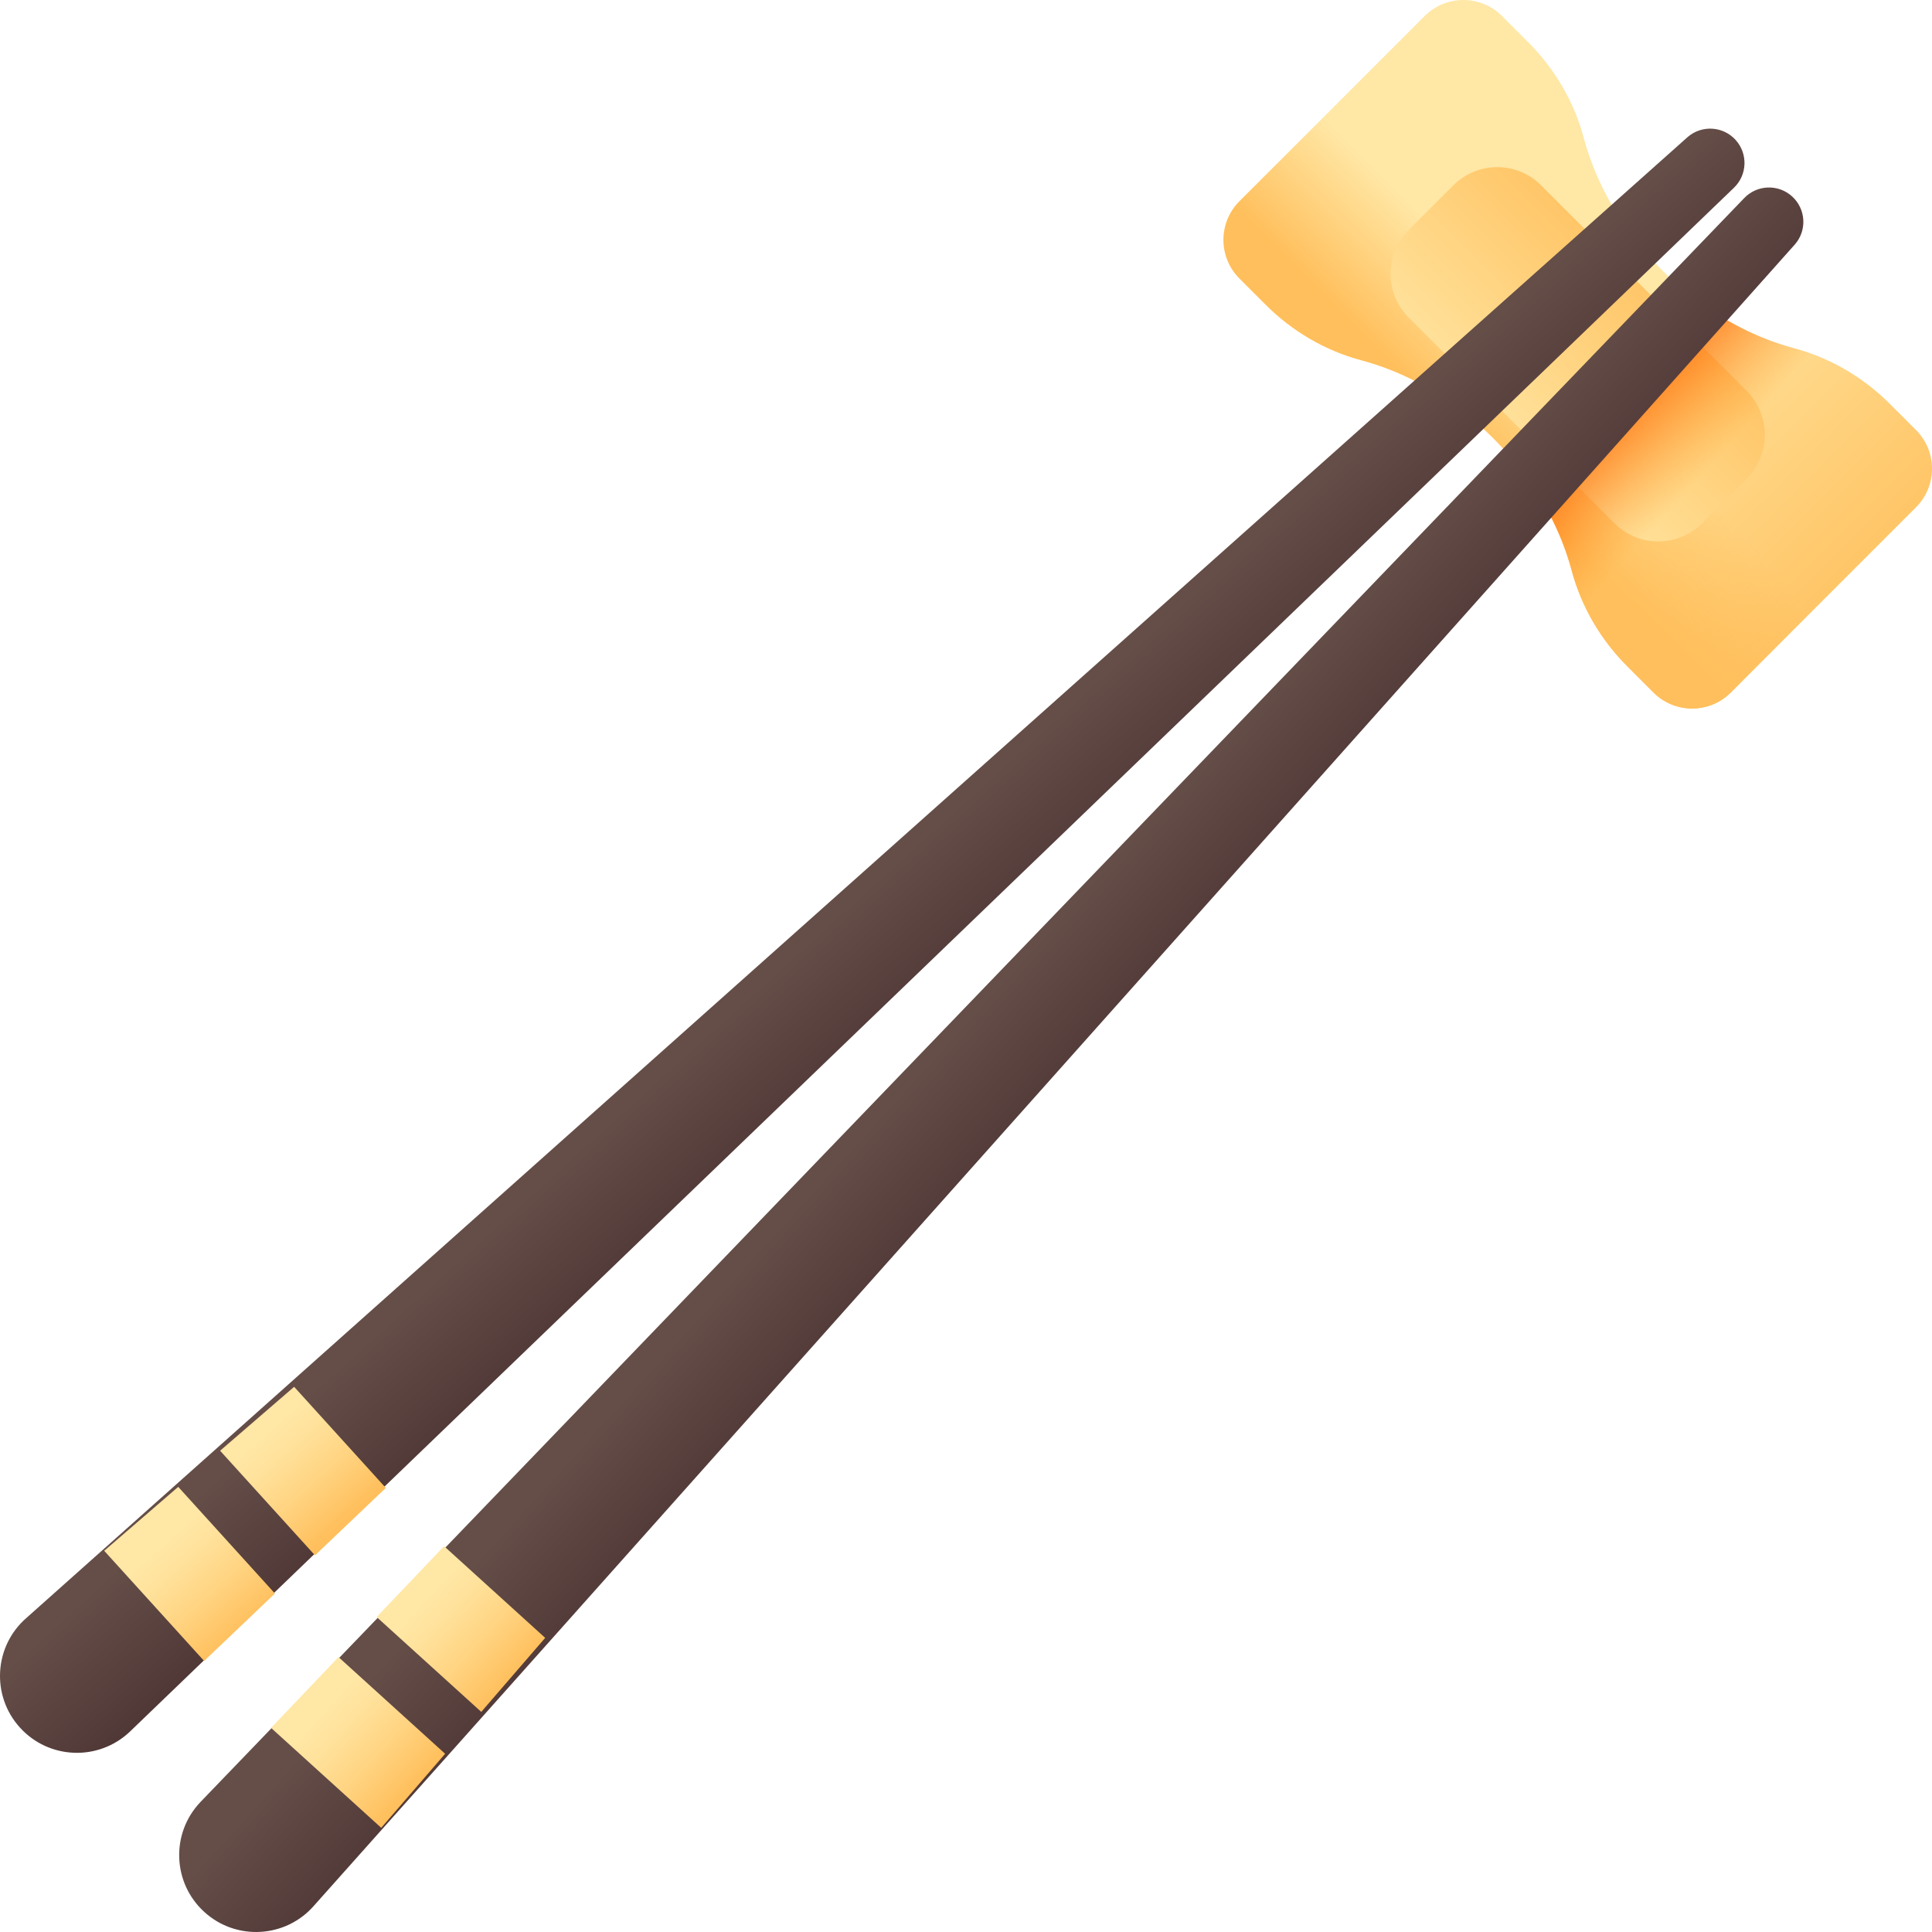 <?xml version="1.0" encoding="iso-8859-1"?>
<!-- Generator: Adobe Illustrator 19.0.0, SVG Export Plug-In . SVG Version: 6.00 Build 0)  -->
<svg version="1.1" id="Capa_1" xmlns="http://www.w3.org/2000/svg" xmlns:xlink="http://www.w3.org/1999/xlink" x="0px" y="0px"
	 viewBox="0 0 512.002 512.002" style="enable-background:new 0 0 512.002 512.002;" xml:space="preserve">
<linearGradient id="SVGID_1_" gradientUnits="userSpaceOnUse" x1="420.519" y1="416.804" x2="496.878" y2="340.444" gradientTransform="matrix(1.004 0 0 -1.004 0.192 516.563)">
	<stop  offset="0" style="stop-color:#FFE7A5"/>
	<stop  offset="0.175" style="stop-color:#FFDF96"/>
	<stop  offset="0.721" style="stop-color:#FFC86C"/>
	<stop  offset="1" style="stop-color:#FFBF5C"/>
</linearGradient>
<path style="fill:url(#SVGID_1_);" d="M500.838,107.036c-7.044-7.044-15.783-12.192-25.408-14.757
	c-12.213-3.254-24.524-10.243-34.994-20.714c-10.47-10.47-17.459-22.782-20.714-34.994c-2.565-9.626-7.712-18.365-14.757-25.408
	l-6.919-6.919c-5.658-5.658-14.831-5.658-20.488,0L328.48,53.323c-5.658,5.658-5.658,14.831,0,20.488l6.919,6.919
	c7.044,7.044,15.784,12.192,25.409,14.757c12.213,3.254,24.524,10.243,34.994,20.714c10.47,10.47,17.459,22.782,20.714,34.994
	c2.565,9.626,7.712,18.365,14.757,25.409l6.919,6.919c5.658,5.658,14.831,5.658,20.488,0l49.079-49.079
	c5.658-5.658,5.658-14.831,0-20.488L500.838,107.036z"/>
<linearGradient id="SVGID_2_" gradientUnits="userSpaceOnUse" x1="413.854" y1="418.589" x2="390.374" y2="395.108" gradientTransform="matrix(1.004 0 0 -1.004 0.192 516.563)">
	<stop  offset="0" style="stop-color:#FFBF5C;stop-opacity:0"/>
	<stop  offset="1" style="stop-color:#FFBF5C"/>
</linearGradient>
<path style="fill:url(#SVGID_2_);" d="M356.62,25.182l-28.141,28.141c-5.658,5.658-5.658,14.831,0,20.488l6.919,6.919
	c7.044,7.044,15.784,12.192,25.409,14.757c12.213,3.254,24.524,10.243,34.994,20.714c10.47,10.47,17.459,22.782,20.714,34.994
	c2.565,9.626,7.712,18.365,14.757,25.409l6.919,6.919c5.658,5.658,14.83,5.658,20.488,0l28.141-28.141L356.62,25.182z"/>
<linearGradient id="SVGID_3_" gradientUnits="userSpaceOnUse" x1="391.223" y1="395.96" x2="445.933" y2="450.667" gradientTransform="matrix(1.004 0 0 -1.004 0.192 516.563)">
	<stop  offset="0" style="stop-color:#FFE7A5"/>
	<stop  offset="0.175" style="stop-color:#FFDF96"/>
	<stop  offset="0.721" style="stop-color:#FFC86C"/>
	<stop  offset="1" style="stop-color:#FFBF5C"/>
</linearGradient>
<path style="fill:url(#SVGID_3_);" d="M408.397,49.108l54.496,54.496c6.416,6.416,6.416,16.818,0,23.234l-11.821,11.821
	c-6.416,6.416-16.818,6.416-23.234,0l-54.496-54.496c-6.416-6.416-6.416-16.818,0-23.234l11.821-11.821
	C391.58,42.692,401.981,42.692,408.397,49.108z"/>
<linearGradient id="SVGID_4_" gradientUnits="userSpaceOnUse" x1="448.038" y1="387.714" x2="421.708" y2="411.624" gradientTransform="matrix(1.004 0 0 -1.004 0.192 516.563)">
	<stop  offset="0" style="stop-color:#FF931E;stop-opacity:0"/>
	<stop  offset="1" style="stop-color:#FF5D00"/>
</linearGradient>
<path style="fill:url(#SVGID_4_);" d="M500.838,107.036c-7.044-7.044-15.783-12.192-25.408-14.757
	c-10.34-2.755-20.747-8.198-30.051-16.154l-45.018,45.018c7.956,9.304,13.399,19.711,16.154,30.051
	c2.565,9.626,7.712,18.365,14.757,25.409l3.154,3.154l69.567-69.567L500.838,107.036z"/>
<linearGradient id="SVGID_5_" gradientUnits="userSpaceOnUse" x1="254.173" y1="244.549" x2="279.163" y2="221.889" gradientTransform="matrix(1.004 0 0 -1.004 0.192 516.563)">
	<stop  offset="0" style="stop-color:#654E48"/>
	<stop  offset="1" style="stop-color:#503837"/>
</linearGradient>
<path style="fill:url(#SVGID_5_);" d="M54.172,506.718L54.172,506.718c-8.481-7.691-8.963-20.857-1.067-29.148L462.217,52.514
	c3.407-3.577,9.045-3.784,12.706-0.466l0,0c3.659,3.319,4.004,8.951,0.775,12.691L83.284,504.939
	C75.803,513.605,62.652,514.409,54.172,506.718z"/>
<linearGradient id="SVGID_6_" gradientUnits="userSpaceOnUse" x1="85.444" y1="63.072" x2="108.554" y2="42.111" gradientTransform="matrix(1.004 0 0 -1.004 0.192 516.563)">
	<stop  offset="0" style="stop-color:#FFE7A5"/>
	<stop  offset="0.216" style="stop-color:#FFE29C"/>
	<stop  offset="0.577" style="stop-color:#FFD482"/>
	<stop  offset="1" style="stop-color:#FFBF5C"/>
</linearGradient>
<polygon style="fill:url(#SVGID_6_);" points="101.026,484.387 71.83,457.91 89.704,439.141 117.964,464.768 "/>
<linearGradient id="SVGID_7_" gradientUnits="userSpaceOnUse" x1="112.591" y1="92.998" x2="135.701" y2="72.047" gradientTransform="matrix(1.004 0 0 -1.004 0.192 516.563)">
	<stop  offset="0" style="stop-color:#FFE7A5"/>
	<stop  offset="0.216" style="stop-color:#FFE29C"/>
	<stop  offset="0.577" style="stop-color:#FFD482"/>
	<stop  offset="1" style="stop-color:#FFBF5C"/>
</linearGradient>
<polygon style="fill:url(#SVGID_7_);" points="127.542,453.671 99.815,428.526 117.689,409.757 144.479,434.052 "/>
<linearGradient id="SVGID_8_" gradientUnits="userSpaceOnUse" x1="246.899" y1="251.095" x2="224.239" y2="276.085" gradientTransform="matrix(1.004 0 0 -1.004 0.192 516.563)">
	<stop  offset="0" style="stop-color:#503837"/>
	<stop  offset="1" style="stop-color:#654E48"/>
</linearGradient>
<path style="fill:url(#SVGID_8_);" d="M5.283,457.829L5.283,457.829c7.691,8.481,20.857,8.963,29.148,1.067L459.487,49.783
	c3.578-3.407,3.784-9.045,0.466-12.706l0,0c-3.319-3.659-8.951-4.004-12.691-0.775L7.062,428.717
	C-1.604,436.198-2.408,449.349,5.283,457.829z"/>
<linearGradient id="SVGID_9_" gradientUnits="userSpaceOnUse" x1="63.943" y1="83.997" x2="42.983" y2="107.107" gradientTransform="matrix(1.004 0 0 -1.004 0.192 516.563)">
	<stop  offset="0" style="stop-color:#FFBF5C"/>
	<stop  offset="0.423" style="stop-color:#FFD482"/>
	<stop  offset="0.784" style="stop-color:#FFE29C"/>
	<stop  offset="1" style="stop-color:#FFE7A5"/>
</linearGradient>
<polygon style="fill:url(#SVGID_9_);" points="27.614,410.975 54.091,440.171 72.861,422.297 47.233,394.037 "/>
<linearGradient id="SVGID_10_" gradientUnits="userSpaceOnUse" x1="91.519" y1="113.733" x2="70.569" y2="136.843" gradientTransform="matrix(1.004 0 0 -1.004 0.192 516.563)">
	<stop  offset="0" style="stop-color:#FFBF5C"/>
	<stop  offset="0.423" style="stop-color:#FFD482"/>
	<stop  offset="0.784" style="stop-color:#FFE29C"/>
	<stop  offset="1" style="stop-color:#FFE7A5"/>
</linearGradient>
<polygon style="fill:url(#SVGID_10_);" points="58.33,384.459 83.475,412.186 102.244,394.312 77.949,367.522 "/>
<g>
</g>
<g>
</g>
<g>
</g>
<g>
</g>
<g>
</g>
<g>
</g>
<g>
</g>
<g>
</g>
<g>
</g>
<g>
</g>
<g>
</g>
<g>
</g>
<g>
</g>
<g>
</g>
<g>
</g>
</svg>

